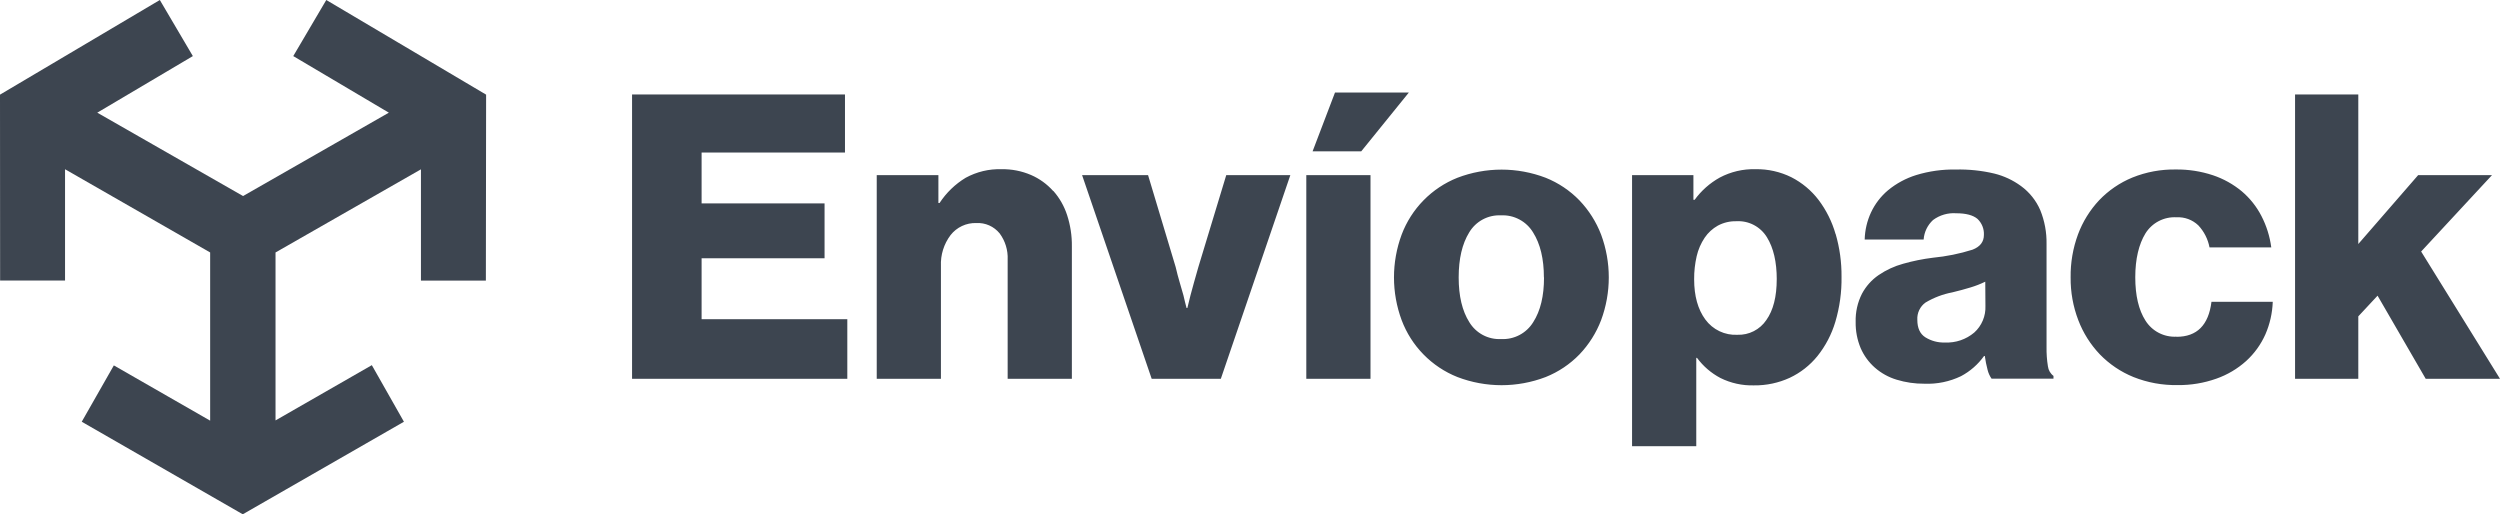 <svg width="175" height="36" viewBox="0 0 175 36" fill="none" xmlns="http://www.w3.org/2000/svg">
<path d="M174.438 12.261H169.269L165.081 17.081V6.611H160.654V26.516H165.081V22.145L166.43 20.697L169.8 26.516H175L169.48 17.607L174.438 12.261ZM152.357 23.567C151.927 23.591 151.499 23.499 151.116 23.301C150.734 23.103 150.411 22.806 150.182 22.441C149.708 21.7 149.469 20.686 149.469 19.407C149.469 18.128 149.719 17.092 150.182 16.337C150.411 15.971 150.733 15.673 151.116 15.475C151.498 15.277 151.927 15.185 152.357 15.21C152.636 15.195 152.915 15.237 153.177 15.334C153.439 15.431 153.679 15.581 153.882 15.774C154.284 16.203 154.556 16.738 154.666 17.317H158.989C158.888 16.55 158.655 15.807 158.3 15.12C157.96 14.46 157.493 13.873 156.927 13.393C156.328 12.896 155.642 12.514 154.904 12.267C154.066 11.989 153.188 11.853 152.306 11.864C151.266 11.847 150.234 12.038 149.269 12.427C148.392 12.787 147.6 13.327 146.944 14.013C146.295 14.704 145.791 15.518 145.46 16.407C145.105 17.371 144.93 18.391 144.944 19.418C144.933 20.44 145.115 21.455 145.48 22.41C145.819 23.302 146.333 24.117 146.991 24.807C147.657 25.493 148.458 26.033 149.342 26.392C150.325 26.784 151.375 26.975 152.432 26.956C153.354 26.967 154.271 26.816 155.14 26.508C155.912 26.238 156.622 25.818 157.23 25.271C157.804 24.749 158.263 24.113 158.578 23.404C158.892 22.684 159.066 21.911 159.093 21.125H154.803C154.601 22.759 153.785 23.576 152.357 23.576V23.567ZM138.969 19.717C138.637 19.88 138.292 20.014 137.938 20.12C137.545 20.241 137.118 20.356 136.66 20.466C136 20.592 135.367 20.832 134.789 21.176C134.598 21.312 134.445 21.495 134.345 21.707C134.244 21.919 134.199 22.153 134.213 22.387C134.213 22.965 134.401 23.374 134.775 23.612C135.187 23.867 135.665 23.994 136.149 23.976C136.894 24.01 137.625 23.762 138.196 23.28C138.457 23.046 138.662 22.757 138.797 22.434C138.933 22.111 138.995 21.763 138.98 21.413L138.969 19.717ZM143.744 26.314V26.508H139.41C139.278 26.319 139.183 26.107 139.129 25.883C139.046 25.567 138.982 25.246 138.938 24.922H138.882C138.461 25.51 137.91 25.992 137.272 26.331C136.472 26.716 135.589 26.898 134.702 26.86C134.045 26.865 133.392 26.77 132.764 26.578C132.201 26.409 131.681 26.12 131.239 25.733C130.812 25.357 130.474 24.892 130.247 24.37C130.004 23.789 129.885 23.163 129.896 22.534C129.877 21.85 130.028 21.172 130.337 20.562C130.616 20.038 131.016 19.59 131.505 19.255C132.031 18.897 132.612 18.628 133.225 18.461C133.905 18.268 134.599 18.128 135.3 18.041C136.243 17.951 137.173 17.763 138.076 17.478C138.609 17.272 138.873 16.928 138.873 16.447C138.884 16.237 138.849 16.028 138.771 15.833C138.693 15.639 138.574 15.464 138.421 15.32C138.108 15.059 137.613 14.929 136.935 14.929C136.355 14.887 135.779 15.055 135.312 15.402C134.927 15.757 134.692 16.245 134.654 16.768H130.528C130.544 16.113 130.694 15.469 130.969 14.875C131.249 14.274 131.658 13.741 132.166 13.315C132.747 12.838 133.414 12.478 134.132 12.255C135.031 11.98 135.967 11.849 136.907 11.867C137.813 11.846 138.719 11.94 139.601 12.149C140.276 12.315 140.911 12.613 141.472 13.024C142.064 13.456 142.53 14.04 142.82 14.714C143.124 15.465 143.273 16.27 143.258 17.081V24.291C143.25 24.743 143.282 25.194 143.354 25.64C143.371 25.776 143.415 25.906 143.484 26.023C143.553 26.14 143.645 26.242 143.755 26.322L143.744 26.314ZM124.373 19.562C124.373 18.336 124.145 17.353 123.688 16.613C123.466 16.247 123.149 15.949 122.771 15.75C122.393 15.552 121.968 15.46 121.542 15.486C121.092 15.475 120.647 15.581 120.25 15.793C119.881 15.999 119.565 16.288 119.328 16.638C119.064 17.032 118.874 17.471 118.767 17.934C118.646 18.463 118.586 19.005 118.59 19.548C118.59 20.716 118.851 21.655 119.373 22.365C119.63 22.716 119.97 22.998 120.362 23.185C120.754 23.372 121.187 23.458 121.621 23.435C122.017 23.449 122.411 23.362 122.765 23.181C123.118 23.001 123.421 22.734 123.643 22.404C124.13 21.721 124.372 20.765 124.371 19.537L124.373 19.562ZM128.494 16.376C128.777 17.349 128.916 18.358 128.907 19.37C128.924 20.441 128.777 21.508 128.472 22.534C128.212 23.405 127.787 24.218 127.219 24.928C126.695 25.574 126.033 26.093 125.281 26.446C124.497 26.806 123.643 26.987 122.781 26.976C121.967 26.999 121.159 26.822 120.43 26.46C119.785 26.12 119.225 25.639 118.792 25.052H118.739V31.232H114.244V12.261H118.539V13.988H118.623C119.09 13.347 119.69 12.815 120.382 12.43C121.152 12.022 122.014 11.82 122.885 11.844C123.755 11.828 124.618 12.021 125.399 12.408C126.142 12.788 126.791 13.329 127.298 13.993C127.84 14.71 128.245 15.522 128.491 16.388L128.494 16.376ZM108.073 19.418C108.073 18.121 107.821 17.072 107.317 16.272C107.085 15.888 106.754 15.573 106.358 15.363C105.963 15.152 105.517 15.052 105.07 15.075C104.625 15.053 104.183 15.152 103.79 15.363C103.398 15.574 103.07 15.888 102.842 16.272C102.352 17.066 102.107 18.115 102.107 19.418C102.107 20.721 102.355 21.766 102.851 22.55C103.081 22.931 103.409 23.242 103.802 23.451C104.194 23.659 104.635 23.757 105.078 23.733C105.524 23.757 105.969 23.659 106.364 23.451C106.759 23.243 107.092 22.932 107.326 22.55C107.831 21.762 108.083 20.718 108.081 19.418H108.073ZM112.078 16.424C112.794 18.355 112.794 20.479 112.078 22.41C111.738 23.302 111.223 24.116 110.564 24.807C109.896 25.496 109.09 26.036 108.199 26.392C106.209 27.154 104.009 27.154 102.019 26.392C101.128 26.038 100.32 25.5 99.648 24.814C98.975 24.129 98.453 23.309 98.115 22.41C97.4 20.479 97.4 18.355 98.115 16.424C98.454 15.525 98.976 14.707 99.649 14.021C100.321 13.336 101.128 12.799 102.019 12.444C104.009 11.683 106.209 11.683 108.199 12.444C109.09 12.8 109.896 13.341 110.564 14.03C111.222 14.72 111.737 15.534 112.078 16.424ZM98.618 6.479H93.449L91.882 10.591H95.289L98.618 6.479ZM91.441 26.516H95.935V12.261H91.441V26.516ZM83.885 18.695C83.775 19.066 83.674 19.424 83.581 19.765C83.489 20.106 83.407 20.41 83.334 20.672C83.261 20.987 83.188 21.283 83.115 21.562H83.059C82.986 21.28 82.913 20.998 82.84 20.672C82.767 20.41 82.68 20.108 82.578 19.765C82.477 19.421 82.382 19.066 82.297 18.695L80.365 12.261H75.747L80.618 26.516H85.458L90.323 12.261H85.837L83.885 18.695ZM73.716 13.363C73.288 12.885 72.762 12.505 72.174 12.25C71.523 11.97 70.82 11.832 70.112 11.844C69.236 11.816 68.368 12.024 67.598 12.444C66.864 12.888 66.239 13.492 65.769 14.21H65.688V12.261H61.371V26.516H65.865V18.63C65.83 17.849 66.068 17.081 66.539 16.458C66.752 16.185 67.026 15.967 67.339 15.82C67.652 15.673 67.994 15.602 68.34 15.613C68.65 15.596 68.96 15.652 69.244 15.778C69.528 15.904 69.778 16.095 69.975 16.337C70.367 16.866 70.566 17.515 70.536 18.173V26.516H75.031V17.247C75.04 16.505 74.928 15.767 74.699 15.061C74.498 14.438 74.171 13.862 73.739 13.371L73.716 13.363ZM49.112 18.08H57.719V14.239H49.112V10.675H59.149V6.611H44.244V26.516H59.312V22.342H49.112V18.08Z" fill="#3D4550"/>
<path d="M22.84 0L34.028 6.625L34.011 19.643H29.466V11.853L19.287 17.672V29.429L26.028 25.561L28.275 29.522L16.994 36L5.722 29.522L7.969 25.578L14.711 29.446V17.672L4.553 11.847V19.638H0.008L0 6.625L11.188 0L13.5 3.926L6.809 7.887L17.014 13.723L27.219 7.887L20.528 3.926L22.84 0Z" fill="#3D4550"/>
</svg>
